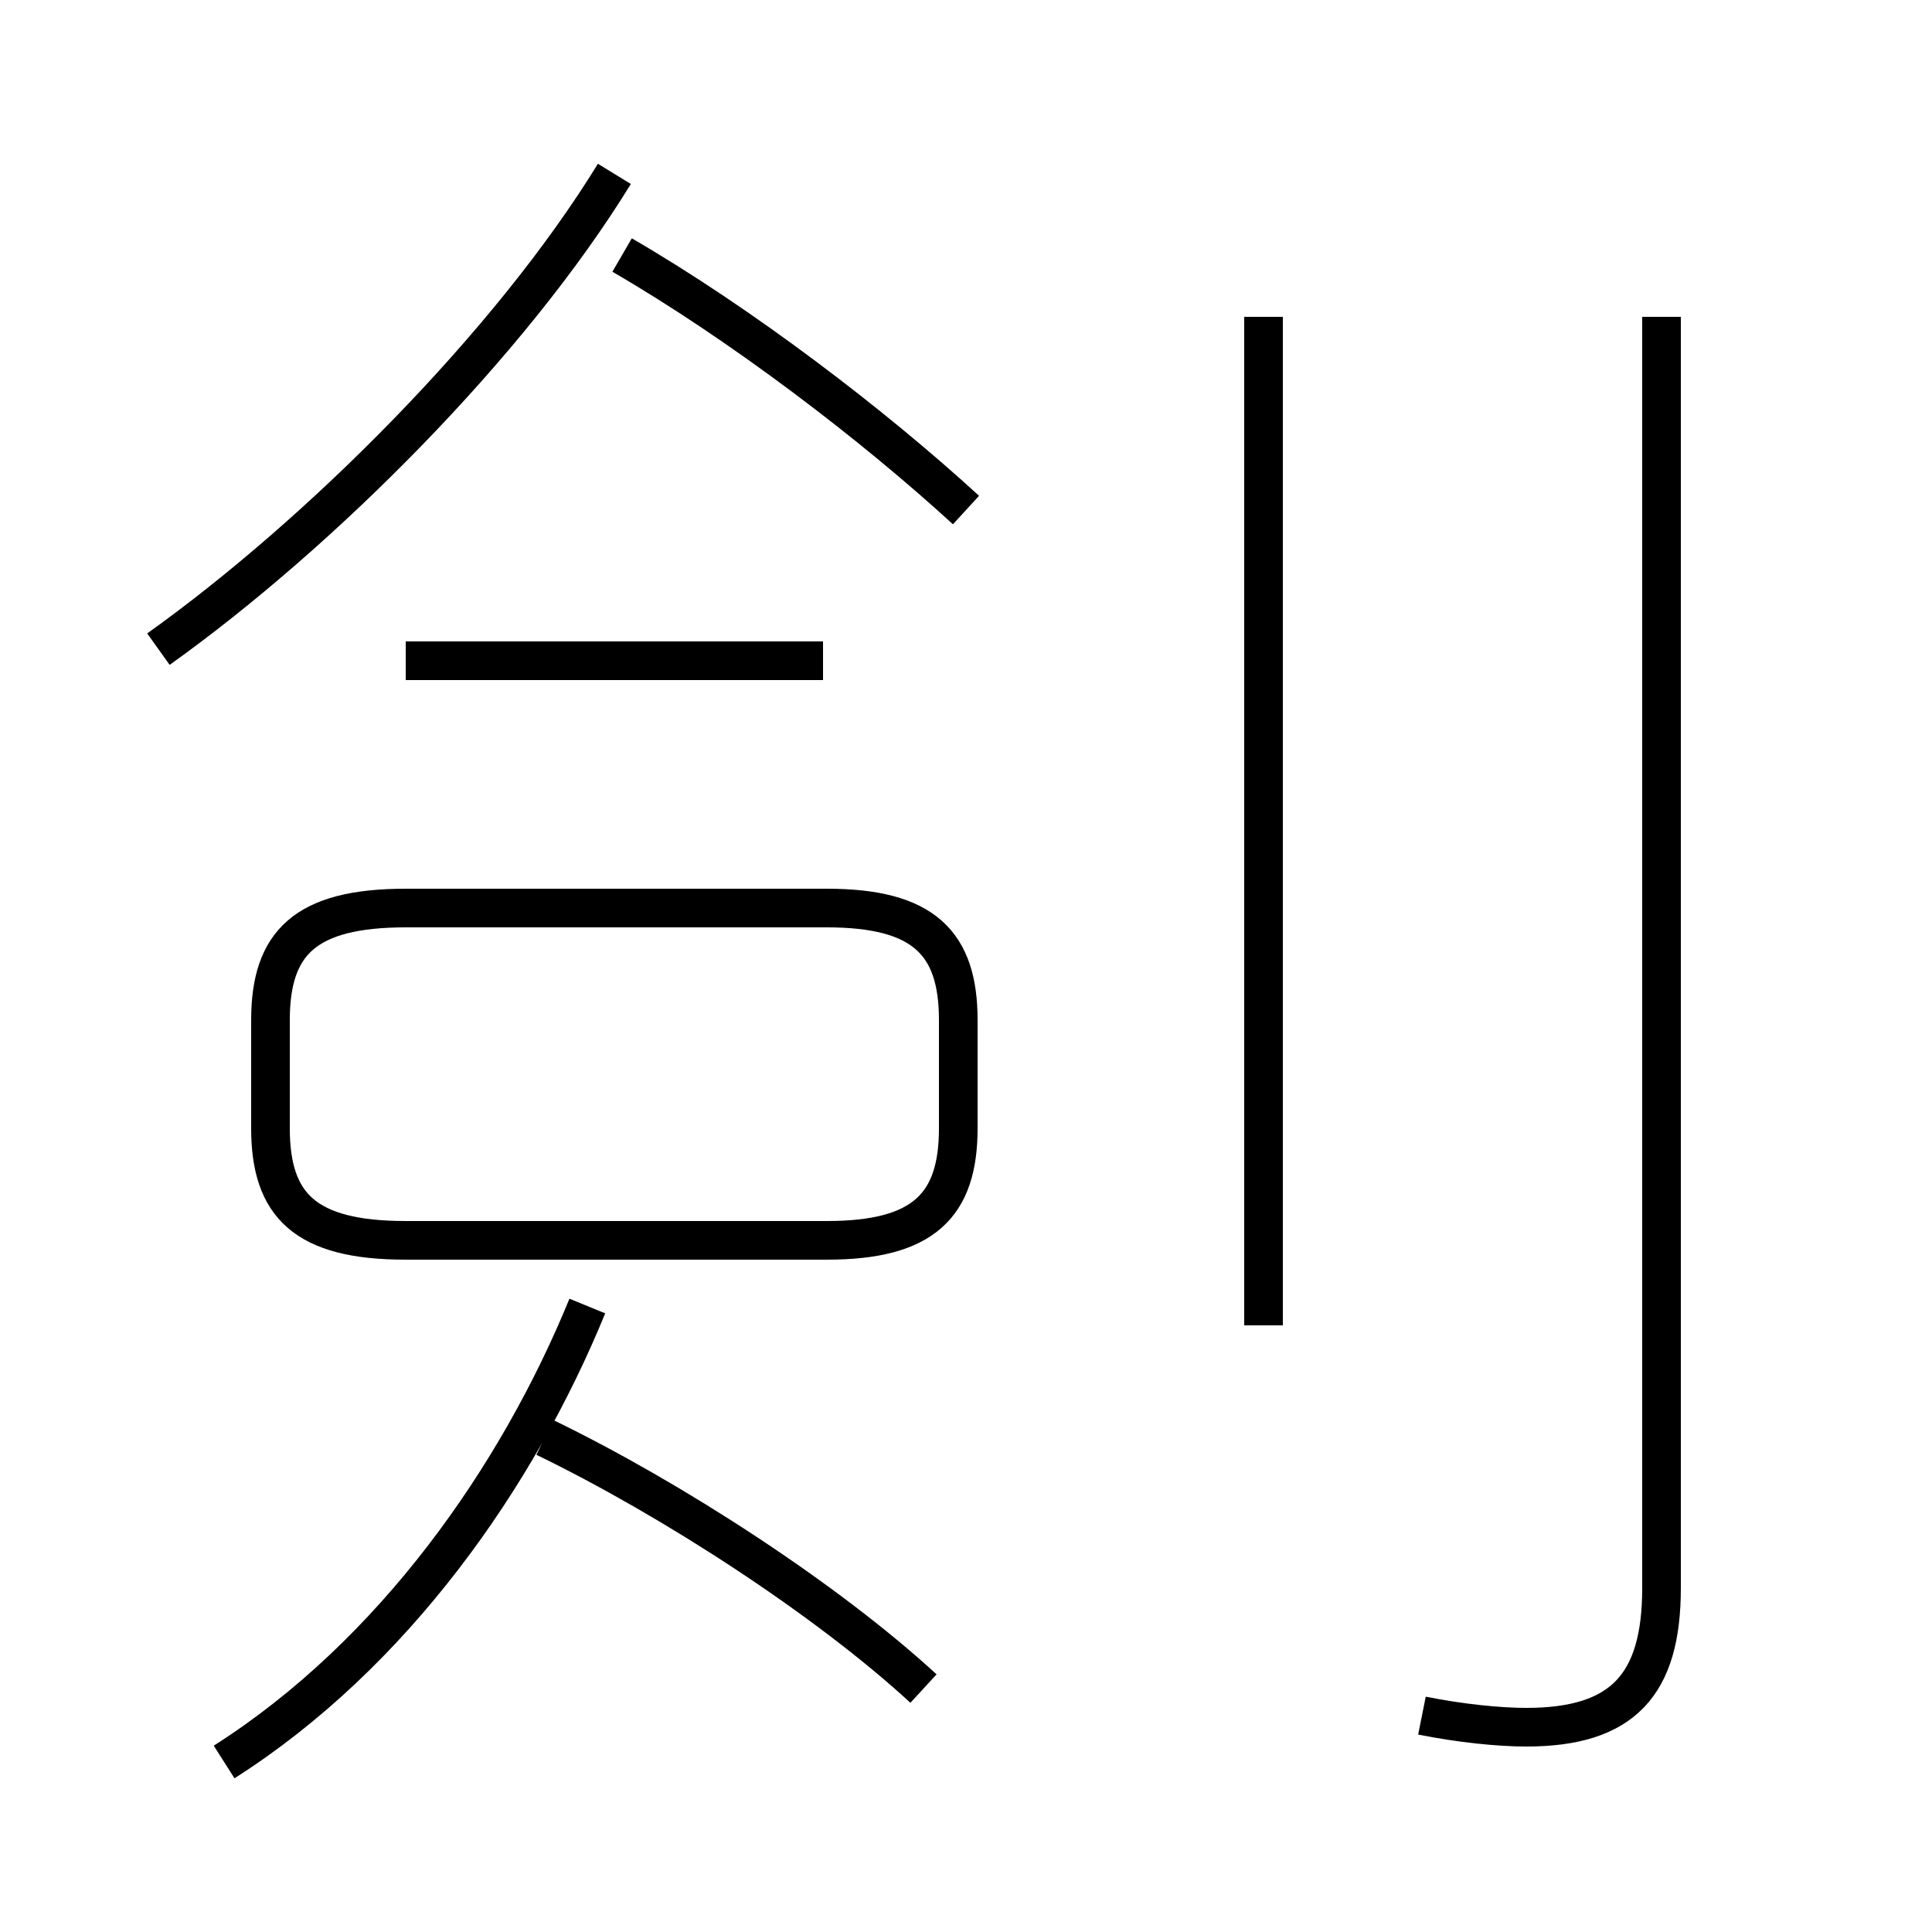 <?xml version='1.0' encoding='utf8'?>
<svg viewBox="0.0 -44.0 50.0 50.0" version="1.1" xmlns="http://www.w3.org/2000/svg">
<rect x="0.0" y="-44.0" width="50.0" height="50.0" fill="#808080" stroke="none"/>
<rect x="-1000" y="-1000" width="2000" height="2000" stroke="white" fill="white"/>
<g style="fill:none; stroke:#000000;  stroke-width:1">
<path d="M 4.1 27.2 C 8.3 30.2 13.2 35.1 15.9 39.5 M 25.0 30.8 C 22.6 33.0 19.2 35.6 16.1 37.4 M 10.5 11.9 L 21.4 11.9 C 23.9 11.9 24.8 12.8 24.8 14.8 L 24.8 17.6 C 24.8 19.6 23.9 20.5 21.4 20.5 L 10.5 20.5 C 7.9 20.5 7.0 19.6 7.0 17.6 L 7.0 14.8 C 7.0 12.8 7.9 11.9 10.5 11.9 Z M 21.3 26.9 L 10.5 26.9 M 5.8 -1.6 C 10.2 1.2 13.4 5.8 15.2 10.2 M 23.9 0.3 C 21.4 2.6 17.4 5.2 14.1 6.8 M 32.7 9.7 L 32.7 35.8 M 36.8 -0.4 C 37.8 -0.6 38.8 -0.7 39.5 -0.7 C 42.0 -0.7 43.0 0.4 43.0 2.9 L 43.0 35.8" transform="scale(1, -1)" />
</g>
</svg>